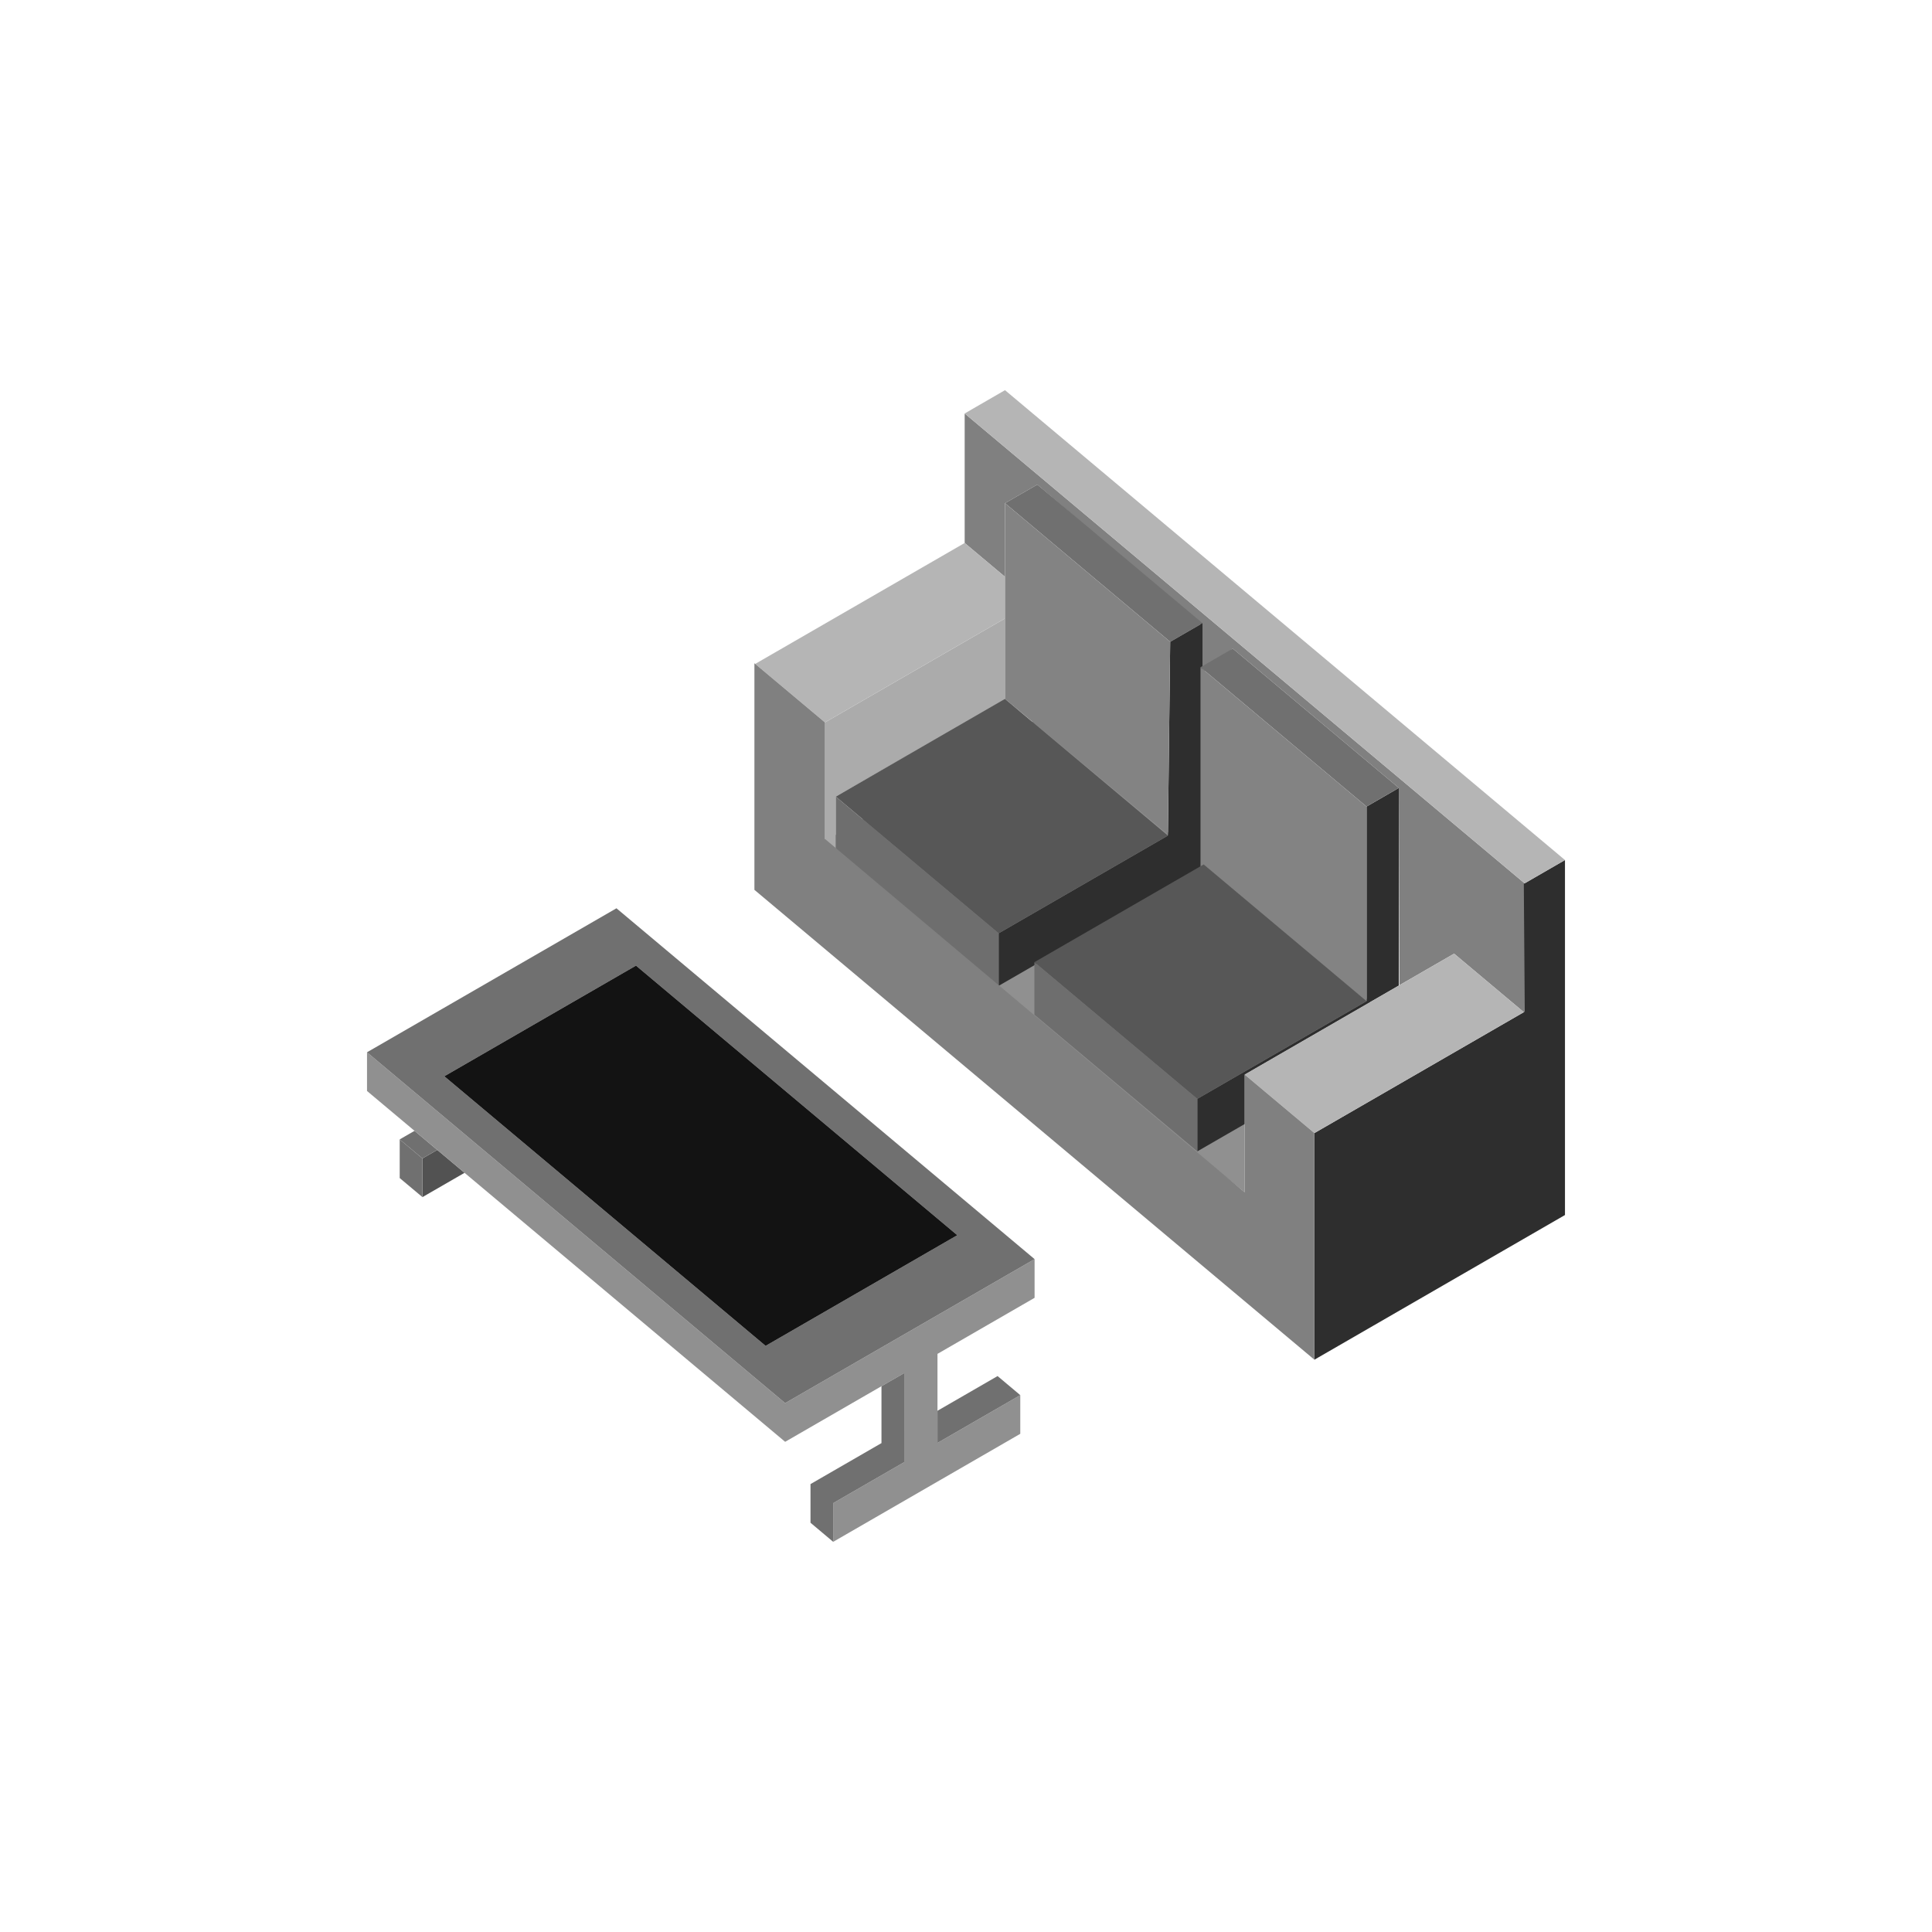 <svg xmlns="http://www.w3.org/2000/svg" xml:space="preserve" fill-rule="evenodd" stroke-linejoin="round" stroke-miterlimit="2" clip-rule="evenodd" viewBox="0 0 64 64">
  <g id="brown">
    <path fill="#525252" d="m14.485 38.092.904.759-1.395.805v-1.281l.491-.283Z"/>
    <path fill="#707070" d="m13.732 37.46.753.632-.491.283-.753-.631.491-.284Z"/>
    <path fill="#707070" d="M13.994 38.375v1.281l-.753-.631v-1.281l.753.631Z"/>
    <path fill="#909090" d="m29.953 45.485-3.944 2.277L12.158 36.14v-1.282L26.009 46.48l8.263-4.77v1.282l-3.217 1.857v2.95l2.743-1.583v1.281l-6.197 3.578v-1.282l2.352-1.357v-2.951Z"/>
    <path fill="#707070" d="m26.849 49.162 3.104-1.792v1.066l-2.352 1.357v1.282l-.752-.632v-1.281Zm4.206-2.428 1.991-1.15.752.632-2.743 1.583v-1.065Z"/>
    <path fill="#707070" d="M29.953 45.485v2.951l-.753-.631V45.92l.753-.435Z"/>
    <path fill="#707070" d="M20.421 30.088 34.272 41.71l-8.263 4.77-13.851-11.622 8.263-4.77Zm.647 1.899-6.35 3.666 10.644 8.931 6.35-3.666-10.644-8.931Z"/>
    <path fill="#131313" d="m21.068 31.987 10.644 8.931-6.35 3.666-10.644-8.931 6.35-3.666Z"/>
  </g>
  <g id="yellow">
    <path fill="#909090" d="m34.266 23.858 11.127 9.336-4.162 2.403v3.898l-1.229-.996-12.674-10.635 6.938-4.006Z"/>
    <path fill="#808080" d="M50.505 29.262v4.289l-2.336-1.96-1.809 1.044-.021-6.534-5.501-4.616-1.2.974.13-1.777-5.405-4.63-1.071.617v2.439l-1.336-1.121v-4.29l18.549 15.565Z"/>
    <path fill="#2e2e2e" d="m46.339 32.647-5.108 2.95v1.638l-1.569.906v-1.74l5.607-3.237v-6.445l1.07-.618v6.546Z"/>
    <path fill="#707070" d="m34.363 16.052 5.471 4.591-1.07.618-5.472-4.592 1.071-.617Z"/>
    <path fill="#2e2e2e" d="m39.834 28.758-6.752 3.899v-1.74l5.607-3.237.075-6.419 1.07-.618v8.115Z"/>
    <path fill="#707070" d="m40.838 21.485 5.501 4.616-1.07.618-5.501-4.616 1.07-.618Z"/>
    <path fill="#2e2e2e" d="M51.842 28.49v11.759l-8.301 4.793v-7.507l6.964-4.021-.026-4.237 1.363-.787Z"/>
    <path fill="#ababab" d="M33.292 20.487v2.697l-5.606 3.205v1.74l-.358-.265v-3.933l5.964-3.444Z"/>
    <path fill="#b5b5b5" d="m31.956 17.987 1.336 1.121v1.379l-5.964 3.444-2.311-1.938 6.939-4.006Z"/>
    <path fill="#b5b5b5" d="m33.292 12.925 18.55 15.565-1.337.772-18.549-15.565 1.336-.772Z"/>
    <path fill="#838383" d="m38.764 21.261-.075 6.381-5.397-4.49v-6.483l5.472 4.592Z"/>
    <path fill="#838383" d="M45.269 26.719v6.445l-5.501-4.467v-6.594l5.501 4.616Z"/>
    <path fill="#6e6e6e" d="M33.082 30.917v1.74l-5.396-4.528v-1.74l5.396 4.528Z"/>
    <path fill="#6e6e6e" d="M39.662 36.401v1.74l-5.396-4.528v-1.74l5.396 4.528Z"/>
    <path fill="#575757" d="m33.292 23.152 5.397 4.528-5.607 3.237-5.396-4.528 5.606-3.237Z"/>
    <path fill="#575757" d="m39.873 28.636 5.396 4.528-5.607 3.237-5.396-4.528 5.607-3.237Z"/>
    <path fill="#b5b5b5" d="m48.169 31.591 2.31 1.938-6.938 4.006-2.31-1.938 6.938-4.006Z"/>
    <path fill="#808080" d="M43.541 37.535v7.507l-18.55-15.565v-7.506l2.337 1.96v3.86l13.903 11.704v-3.898l2.31 1.938Z"/>
  </g>
</svg>
